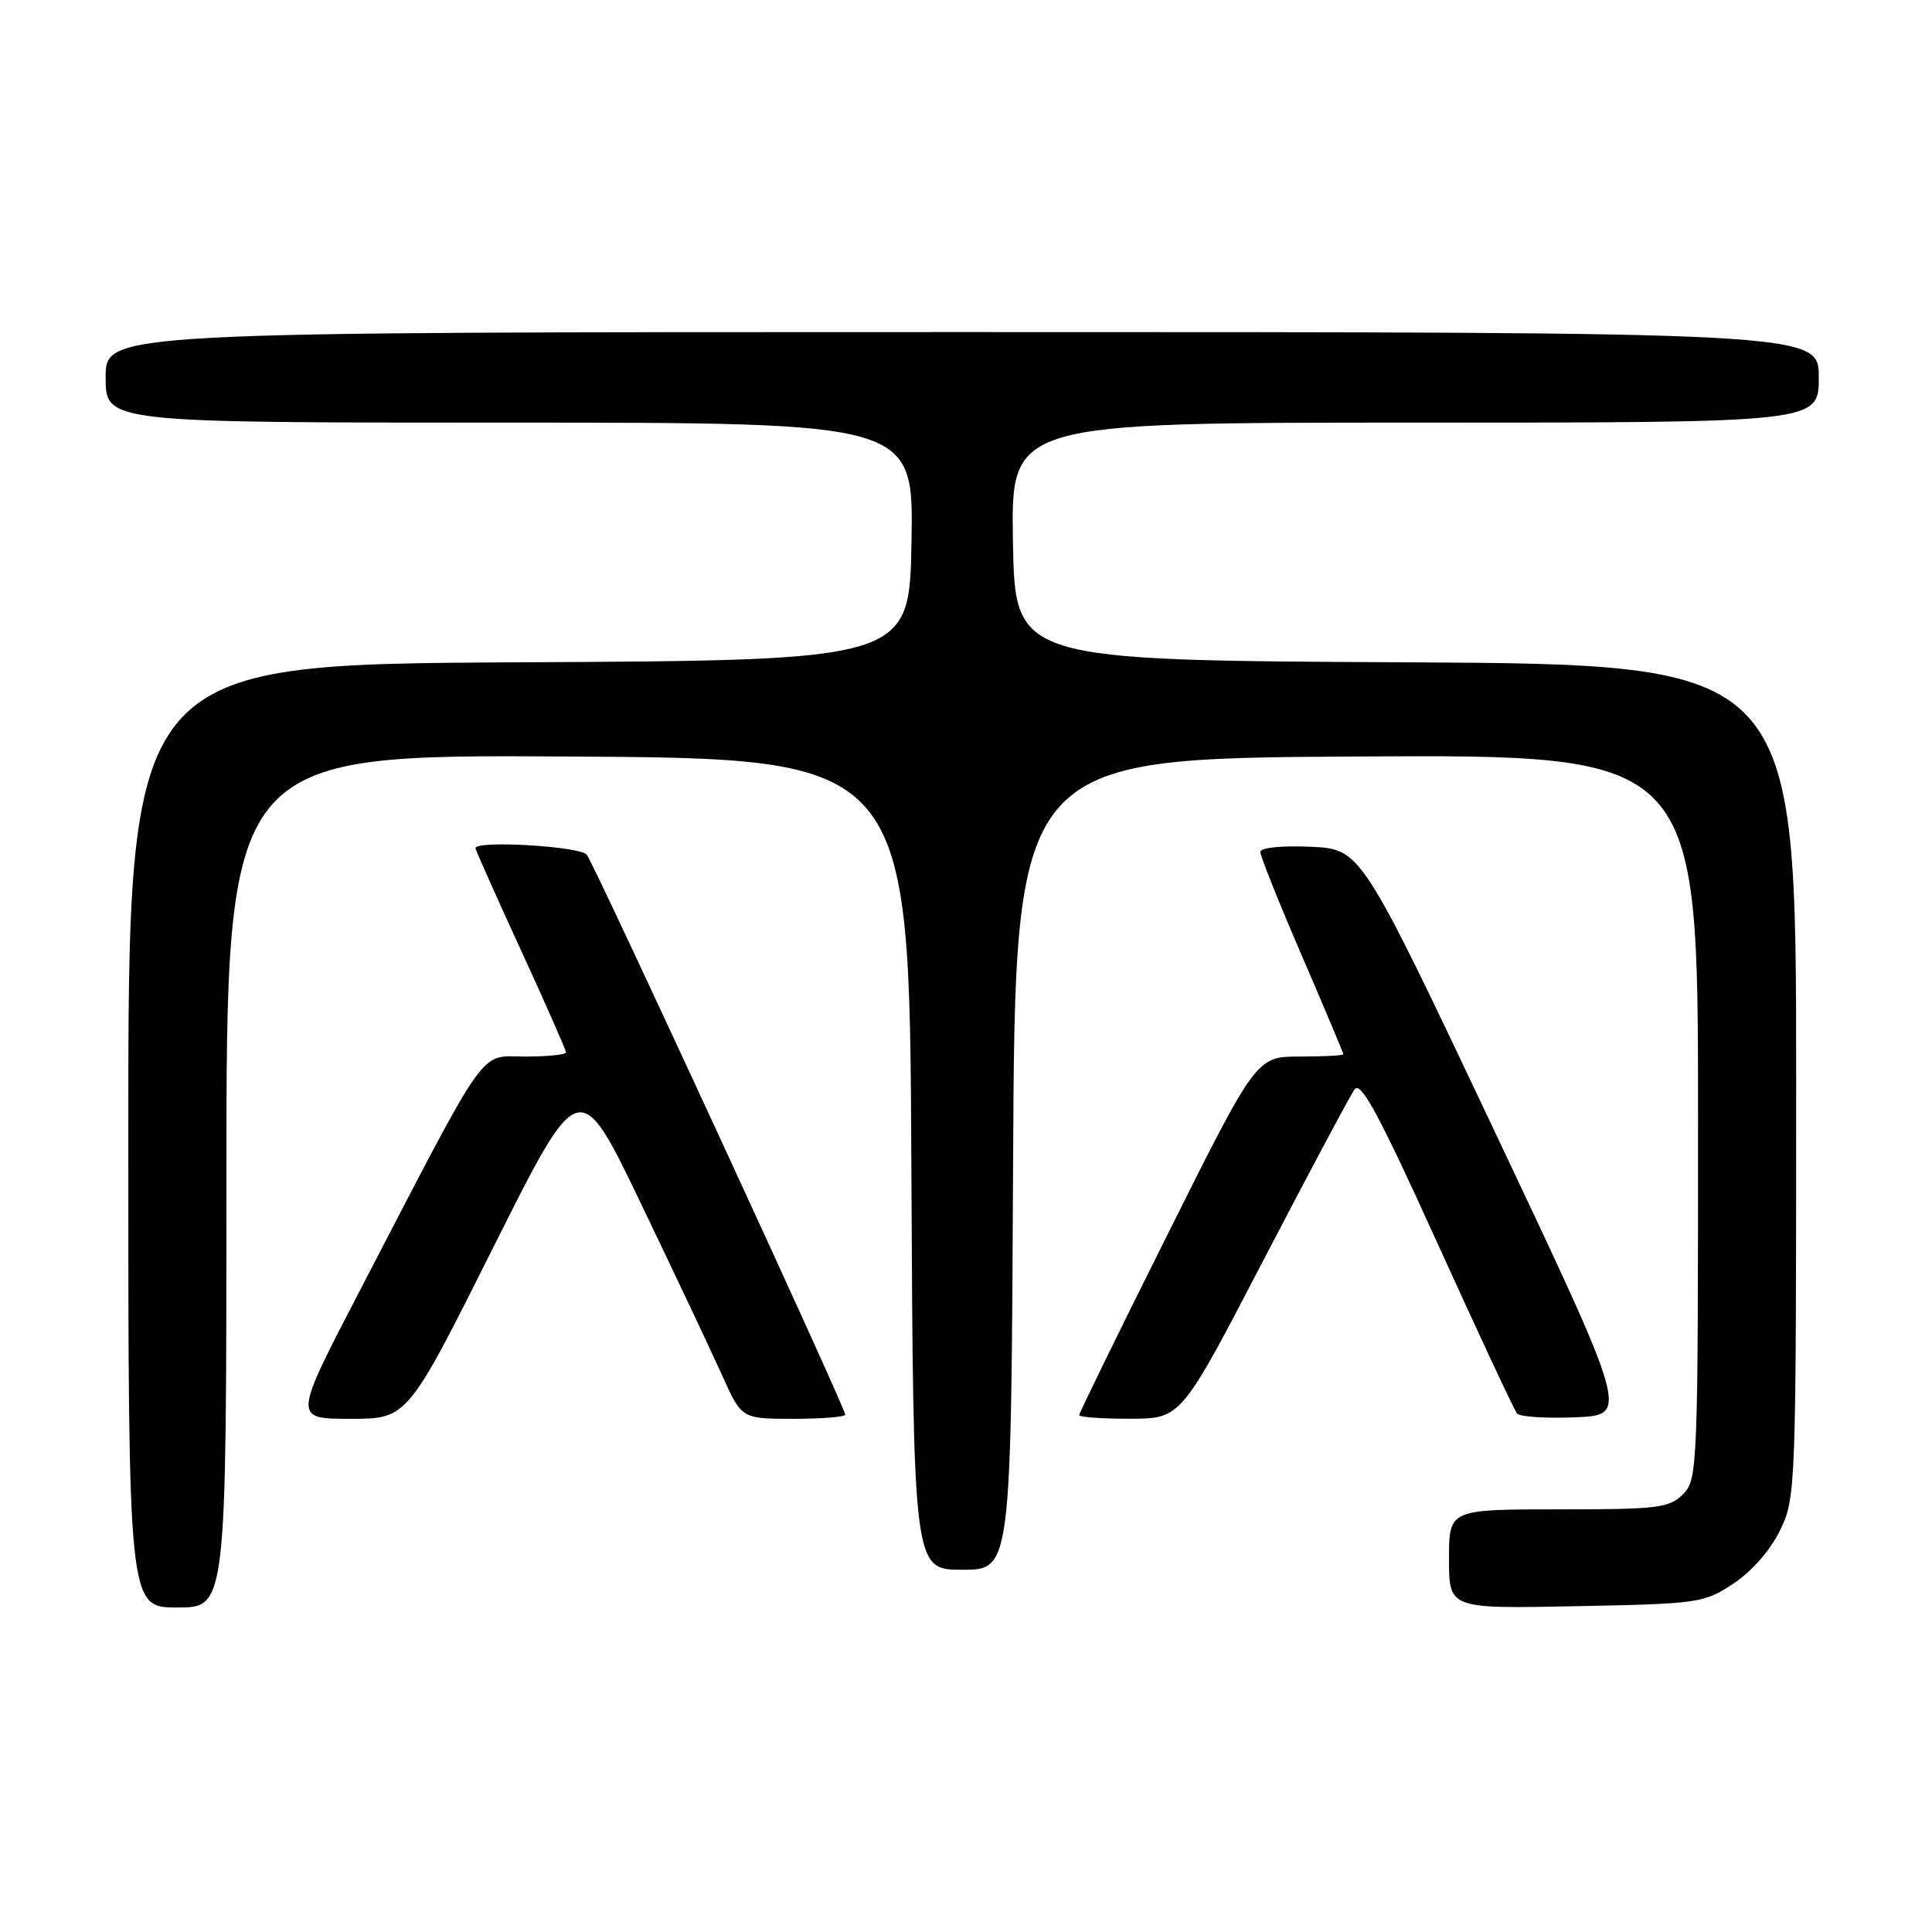 <?xml version="1.0" encoding="UTF-8" standalone="no"?>
<!DOCTYPE svg PUBLIC "-//W3C//DTD SVG 1.1//EN" "http://www.w3.org/Graphics/SVG/1.1/DTD/svg11.dtd" >
<svg xmlns="http://www.w3.org/2000/svg" xmlns:xlink="http://www.w3.org/1999/xlink" version="1.1" viewBox="0 0 256 256">
 <g >
 <path fill="currentColor"
d=" M 30.00 156.49 C 30.00 99.98 30.00 99.98 75.25 100.24 C 120.50 100.50 120.50 100.50 120.76 154.25 C 121.02 208.00 121.02 208.00 127.50 208.00 C 133.98 208.00 133.98 208.00 134.24 154.25 C 134.50 100.50 134.50 100.50 179.75 100.24 C 225.00 99.98 225.00 99.98 225.00 147.99 C 225.00 194.67 224.94 196.06 223.00 198.00 C 221.18 199.82 219.67 200.00 206.50 200.00 C 192.00 200.00 192.00 200.00 192.00 206.58 C 192.00 213.17 192.00 213.17 208.83 212.83 C 225.14 212.51 225.78 212.42 229.71 209.82 C 232.14 208.20 234.60 205.39 235.88 202.75 C 237.96 198.45 238.00 197.38 238.00 143.19 C 238.00 88.02 238.00 88.02 186.25 87.76 C 134.50 87.50 134.50 87.50 134.22 71.75 C 133.95 56.00 133.95 56.00 187.47 56.00 C 241.00 56.00 241.00 56.00 241.00 50.00 C 241.00 44.00 241.00 44.00 127.50 44.00 C 14.00 44.00 14.00 44.00 14.00 50.00 C 14.00 56.00 14.00 56.00 67.53 56.00 C 121.05 56.00 121.05 56.00 120.78 71.75 C 120.50 87.50 120.50 87.50 68.75 87.76 C 17.00 88.02 17.00 88.02 17.00 150.51 C 17.00 213.00 17.00 213.00 23.50 213.00 C 30.00 213.00 30.00 213.00 30.00 156.49 Z  M 65.38 165.25 C 76.77 142.50 76.77 142.50 84.94 159.50 C 89.43 168.85 94.27 179.09 95.69 182.25 C 98.27 188.00 98.27 188.00 105.14 188.00 C 108.91 188.00 112.00 187.75 112.00 187.45 C 112.00 186.51 78.79 114.57 77.75 113.25 C 76.86 112.13 63.00 111.32 63.00 112.39 C 63.00 112.60 65.70 118.65 69.00 125.84 C 72.30 133.02 75.00 139.15 75.00 139.45 C 75.00 139.75 72.56 140.00 69.57 140.00 C 63.36 140.00 65.00 137.67 47.56 171.25 C 38.86 188.00 38.86 188.00 46.42 188.00 C 53.99 188.00 53.99 188.00 65.38 165.25 Z  M 167.47 166.87 C 173.51 155.27 178.92 145.12 179.50 144.33 C 180.32 143.21 182.79 147.81 190.45 164.69 C 195.90 176.69 200.65 186.86 201.02 187.30 C 201.39 187.74 204.88 187.96 208.76 187.80 C 215.83 187.50 215.83 187.50 198.09 150.00 C 180.34 112.50 180.34 112.50 173.67 112.20 C 169.75 112.03 167.00 112.32 167.00 112.89 C 167.00 113.44 169.47 119.62 172.50 126.63 C 175.53 133.65 178.00 139.53 178.00 139.69 C 178.00 139.86 175.41 140.00 172.24 140.00 C 166.48 140.00 166.48 140.00 154.74 163.51 C 148.28 176.43 143.00 187.23 143.00 187.51 C 143.00 187.78 146.04 188.00 149.75 187.99 C 156.50 187.98 156.50 187.98 167.47 166.87 Z "/>
</g>
</svg>